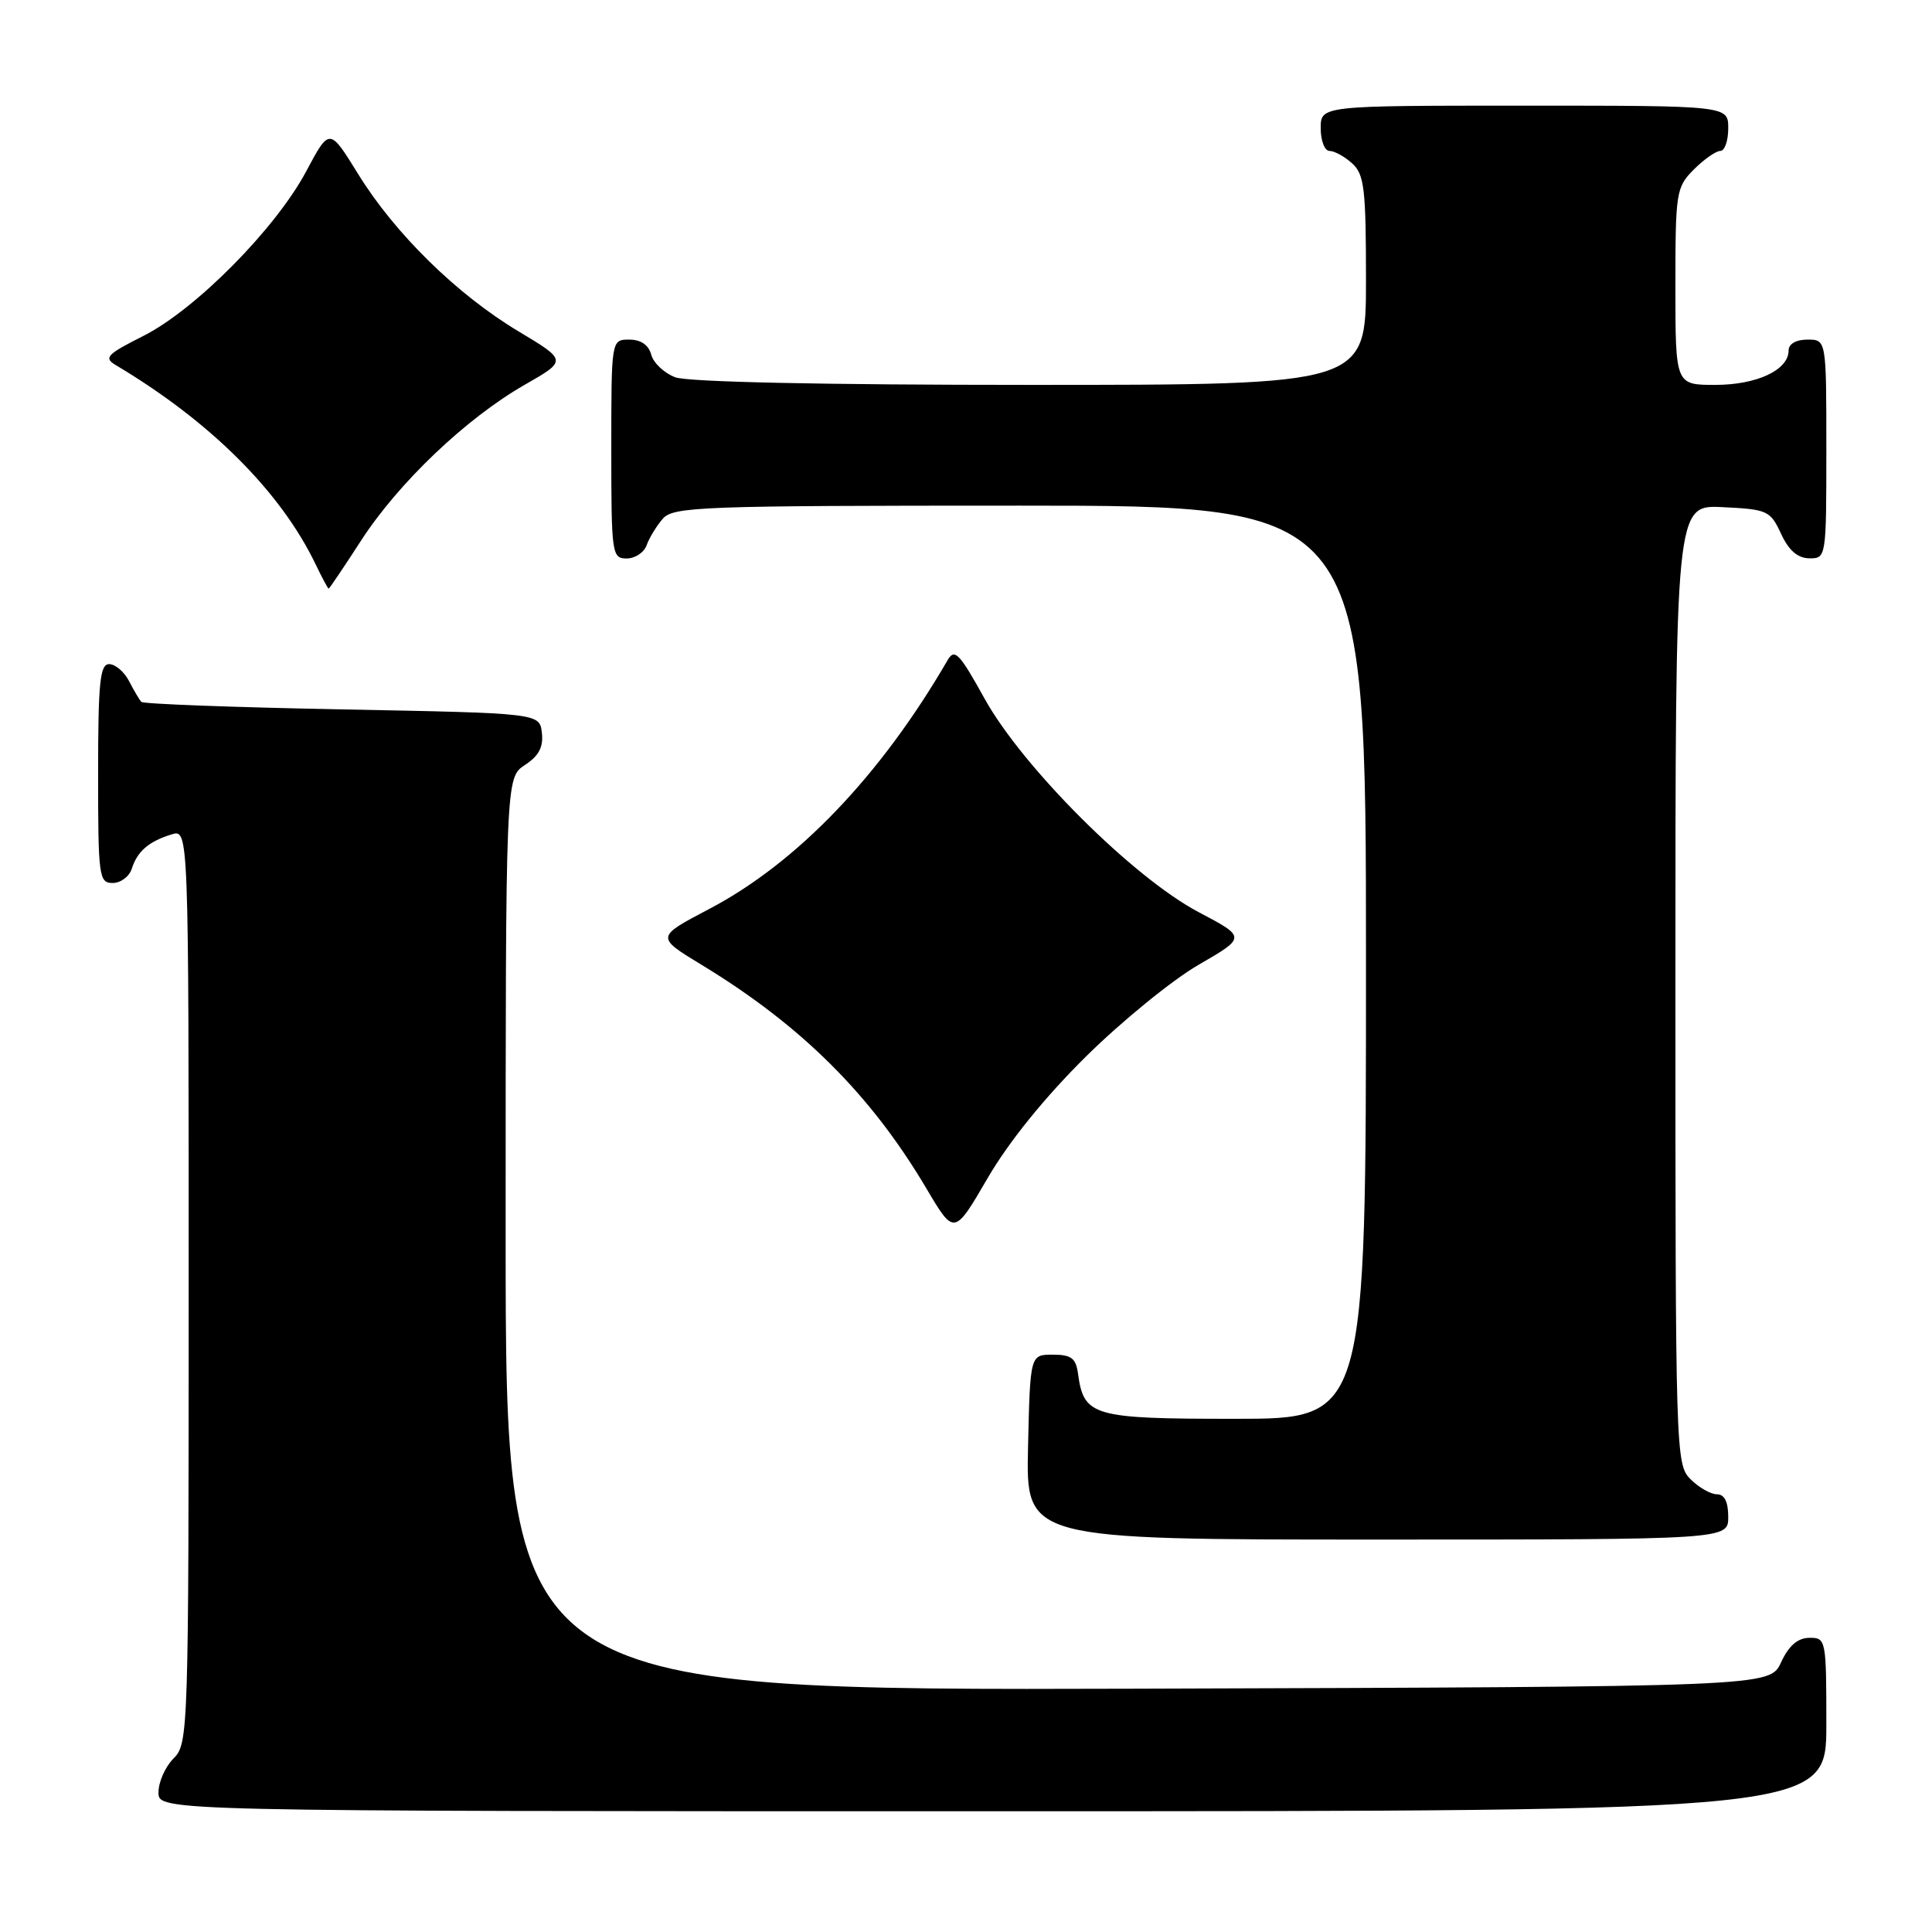 <?xml version="1.0" encoding="UTF-8" standalone="no"?>
<!DOCTYPE svg PUBLIC "-//W3C//DTD SVG 1.1//EN" "http://www.w3.org/Graphics/SVG/1.1/DTD/svg11.dtd" >
<svg xmlns="http://www.w3.org/2000/svg" xmlns:xlink="http://www.w3.org/1999/xlink" version="1.1" viewBox="0 0 256 256">
 <g >
 <path fill="currentColor"
d=" M 242.00 228.50 C 242.00 217.23 241.95 217.00 239.75 217.02 C 238.20 217.04 237.03 218.05 236.00 220.27 C 234.50 223.50 234.50 223.50 150.75 223.76 C 67.00 224.01 67.00 224.01 67.00 163.53 C 67.00 103.05 67.00 103.05 69.55 101.37 C 71.40 100.16 72.02 98.99 71.80 97.10 C 71.50 94.50 71.50 94.50 45.33 94.00 C 30.94 93.72 18.96 93.28 18.72 93.00 C 18.47 92.72 17.74 91.49 17.10 90.25 C 16.46 89.01 15.27 88.00 14.46 88.00 C 13.25 88.00 13.00 90.43 13.00 102.50 C 13.00 116.16 13.11 117.00 14.93 117.00 C 16.00 117.00 17.14 116.14 17.47 115.09 C 18.20 112.80 19.73 111.48 22.75 110.56 C 25.00 109.87 25.00 109.87 25.00 170.43 C 25.00 229.67 24.96 231.04 23.00 233.00 C 21.90 234.10 21.00 236.12 21.00 237.50 C 21.00 240.00 21.00 240.00 131.50 240.00 C 242.00 240.00 242.00 240.00 242.00 228.50 Z  M 229.00 201.00 C 229.00 199.00 228.50 198.00 227.50 198.00 C 226.68 198.00 225.10 197.10 224.00 196.00 C 222.04 194.04 222.00 192.67 222.00 130.45 C 222.00 66.90 222.00 66.90 228.25 67.20 C 234.20 67.49 234.57 67.65 236.00 70.73 C 237.03 72.95 238.20 73.96 239.75 73.98 C 241.98 74.00 242.00 73.88 242.00 59.50 C 242.00 45.00 242.00 45.00 239.50 45.00 C 237.99 45.00 237.00 45.57 237.00 46.44 C 237.00 49.03 232.79 51.00 227.28 51.00 C 222.00 51.00 222.00 51.00 222.00 37.95 C 222.00 25.44 222.10 24.81 224.45 22.45 C 225.80 21.10 227.38 20.00 227.95 20.00 C 228.53 20.00 229.00 18.65 229.00 17.00 C 229.00 14.00 229.00 14.00 202.00 14.00 C 175.00 14.00 175.00 14.00 175.00 17.00 C 175.00 18.65 175.53 20.00 176.17 20.00 C 176.82 20.00 178.17 20.74 179.17 21.65 C 180.78 23.11 181.00 25.01 181.00 37.15 C 181.00 51.00 181.00 51.00 136.57 51.00 C 109.01 51.00 91.12 50.62 89.47 49.99 C 88.00 49.43 86.57 48.08 86.29 46.99 C 85.95 45.71 84.92 45.00 83.38 45.00 C 81.00 45.00 81.00 45.00 81.00 59.50 C 81.00 73.41 81.08 74.00 83.03 74.00 C 84.15 74.00 85.34 73.21 85.68 72.25 C 86.02 71.29 86.98 69.71 87.81 68.75 C 89.20 67.13 92.73 67.00 135.15 67.00 C 181.00 67.00 181.00 67.00 181.00 127.50 C 181.00 188.00 181.00 188.00 163.65 188.00 C 144.76 188.00 143.61 187.67 142.84 182.00 C 142.56 179.96 141.94 179.50 139.50 179.50 C 136.50 179.50 136.50 179.50 136.22 191.75 C 135.94 204.00 135.94 204.00 182.47 204.00 C 229.00 204.00 229.00 204.00 229.00 201.00 Z  M 143.90 139.99 C 148.63 135.32 155.34 129.85 158.82 127.84 C 165.13 124.19 165.13 124.19 158.82 120.86 C 150.13 116.27 135.50 101.67 130.46 92.57 C 127.12 86.54 126.49 85.88 125.56 87.48 C 116.69 102.77 105.62 114.33 93.98 120.44 C 86.90 124.16 86.90 124.16 92.94 127.83 C 106.19 135.88 115.38 145.02 122.76 157.49 C 126.44 163.71 126.44 163.71 130.87 156.10 C 133.67 151.29 138.45 145.38 143.90 139.99 Z  M 47.85 71.62 C 52.79 63.98 61.79 55.41 69.52 50.99 C 75.15 47.77 75.15 47.77 68.71 43.91 C 60.56 39.03 52.32 30.95 47.45 23.05 C 43.66 16.91 43.66 16.91 40.58 22.69 C 36.54 30.28 25.93 41.01 19.00 44.51 C 14.12 46.97 13.71 47.41 15.36 48.39 C 27.86 55.84 37.17 65.12 41.81 74.75 C 42.67 76.54 43.45 78.00 43.55 78.00 C 43.64 78.00 45.58 75.13 47.85 71.62 Z "/>
</g>
</svg>